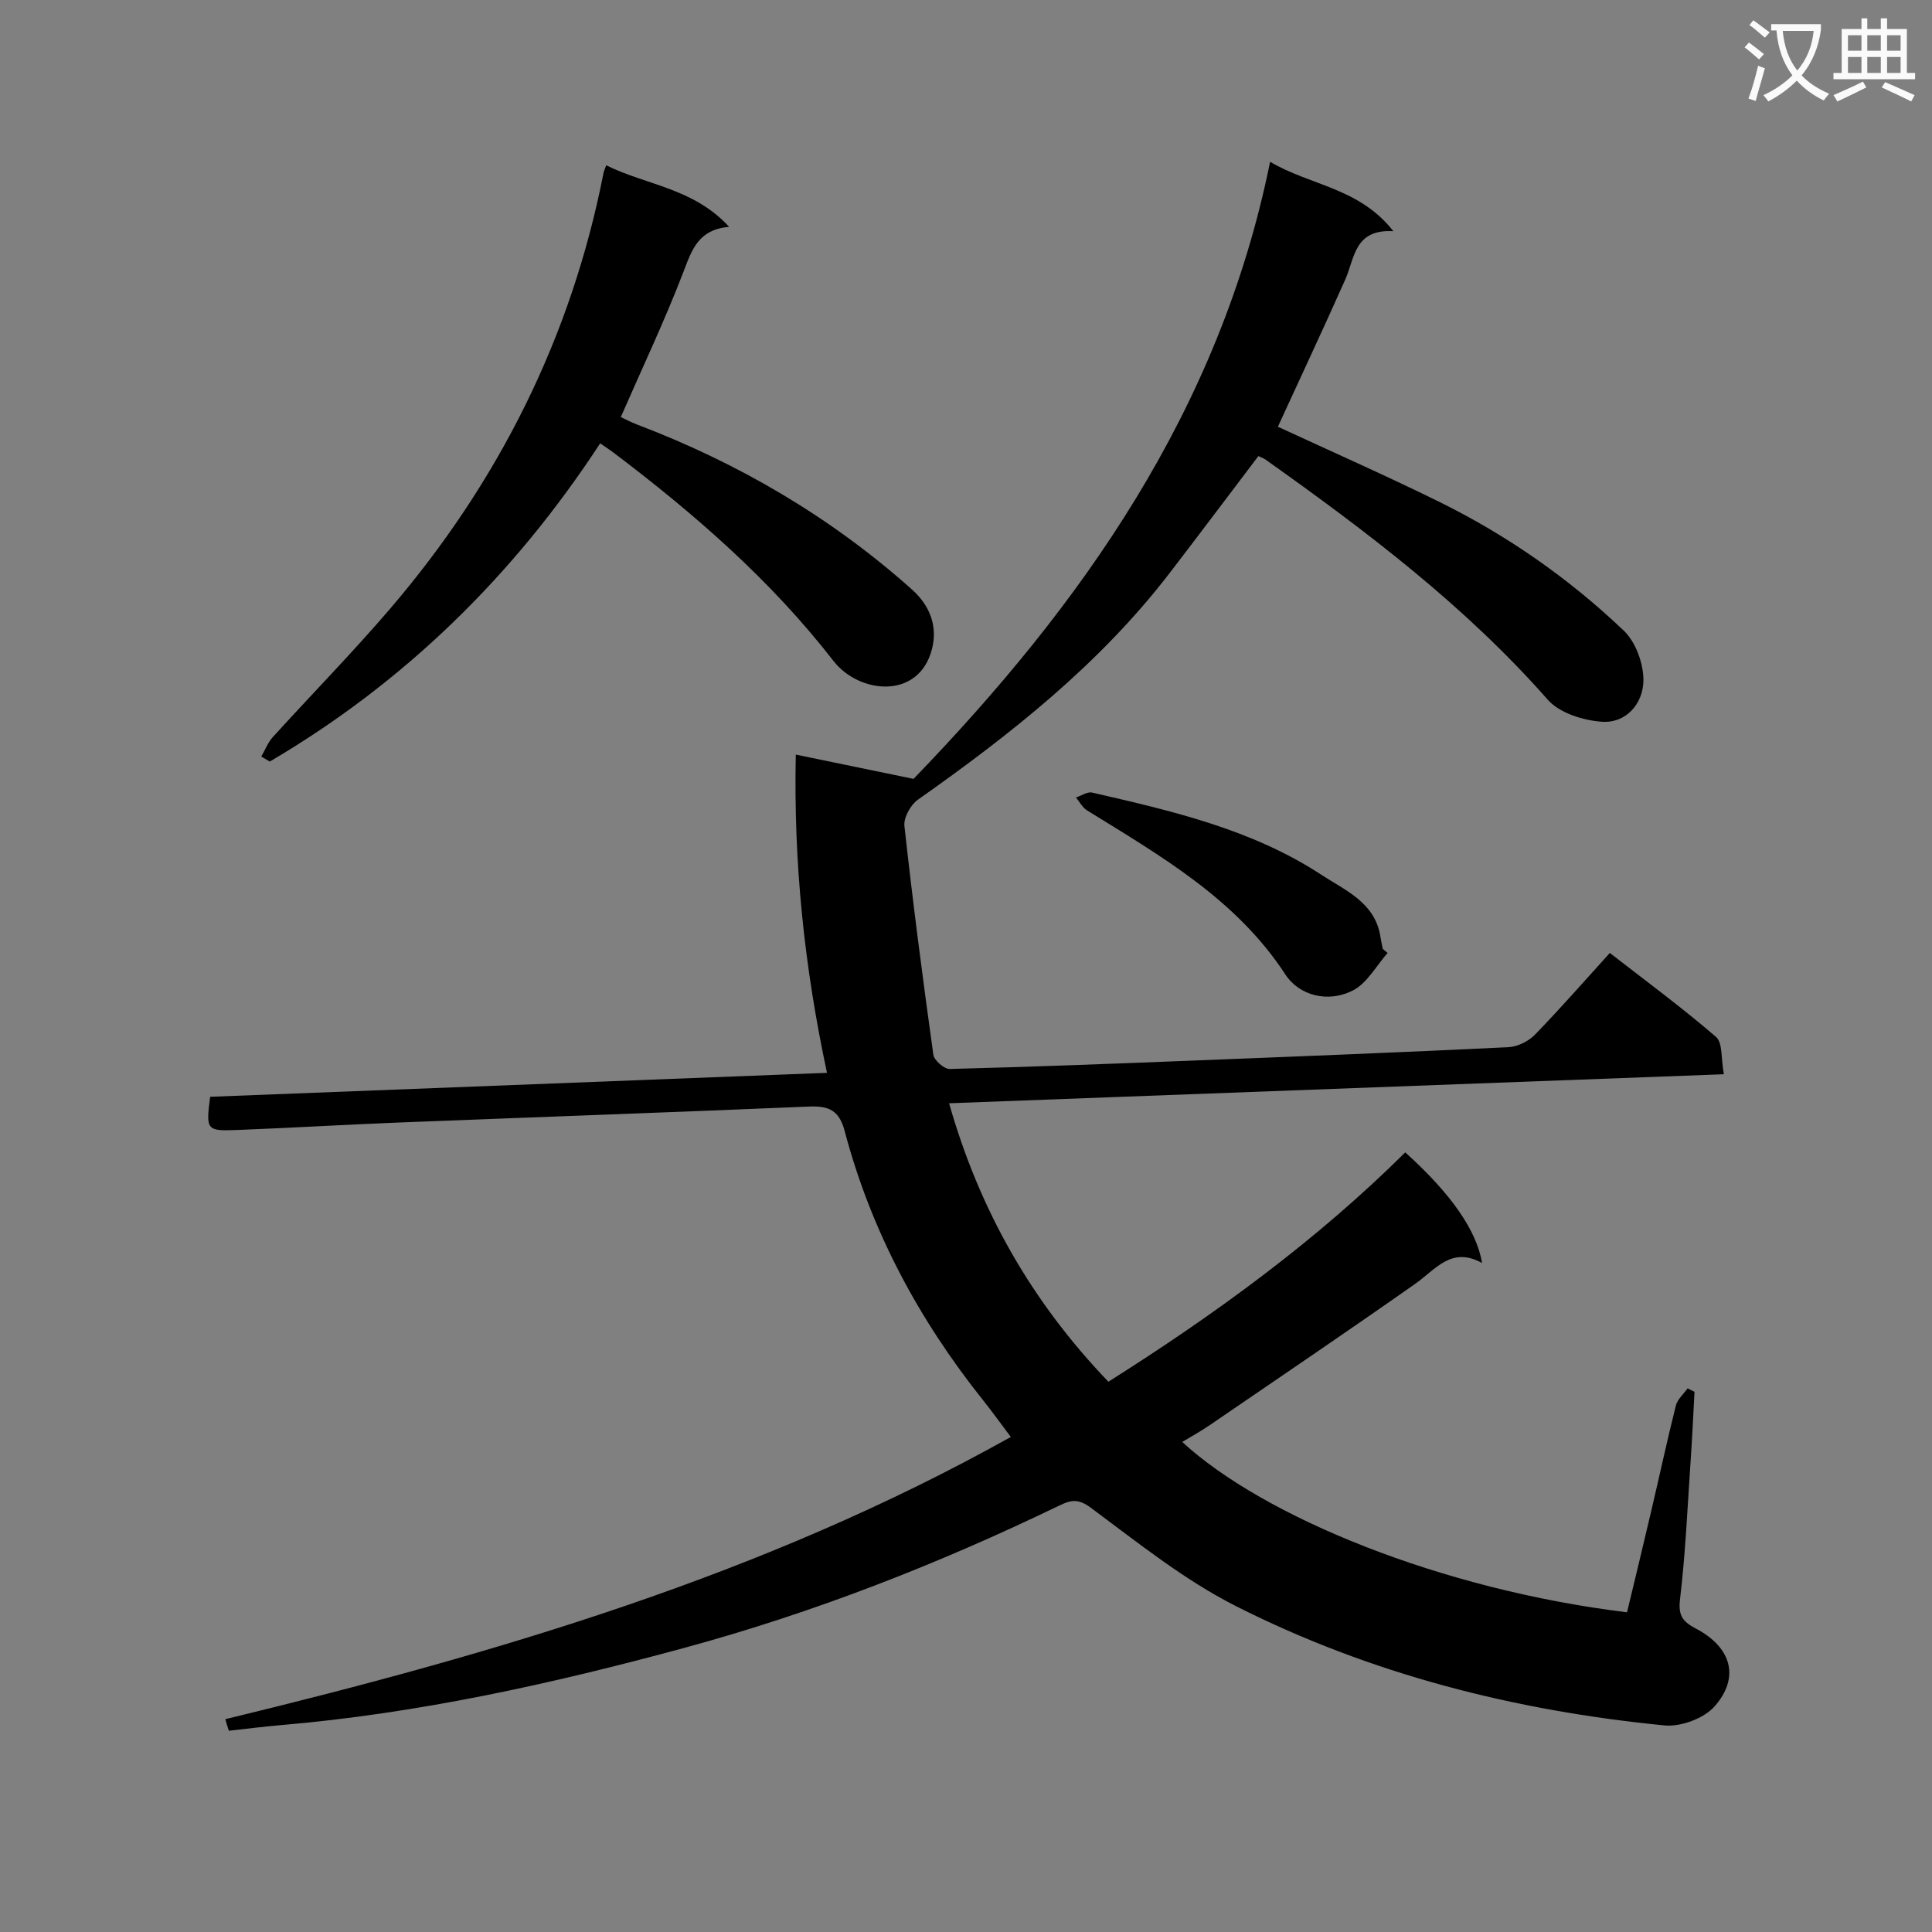 <svg enable-background="new 0 0 400 400" viewBox="0 0 400 400" xmlns="http://www.w3.org/2000/svg"><rect x="0" y="0" width="400" height="400" fill="#808080" stroke="none"/><path d="m362.1 8.8c1.1.8 2.1 1.6 3.1 2.4l-1 1.1c-1.3-1.1-2.3-2-3-2.5zm1.9 4.8c.5.2.9.4 1.4.5-.6 2.3-1.3 4.5-1.9 6.8l-1.5-.5c.8-2.1 1.4-4.3 2-6.8zm-1-9.4c1.3.9 2.4 1.8 3.4 2.5l-1 1.1c-1.4-1.2-2.4-2.1-3.2-2.6zm3.7 2.2v-1.4h10.3v1.2c-.5 3.6-1.8 6.8-4 9.4 1.5 1.6 3.4 2.8 5.7 3.8-.3.4-.7.8-1.1 1.4-2.3-1.1-4.1-2.5-5.6-4.1-1.6 1.6-3.6 3.1-5.9 4.3-.3-.5-.7-.9-1-1.3 2.4-1.1 4.4-2.5 6-4.1-1.9-2.5-3-5.6-3.3-9.3h-1.1zm8.8 0h-6.4c.3 3.3 1.3 6 3 8.2 2-2.3 3.1-5.1 3.4-8.2z" fill="#fafafb"/><path d="m385.3 3.8h1.3v2.2h2.8v-2.2h1.3v2.2h4.1v9.1h1.7v1.3h-16.9v-1.3h1.7v-9.1h4.1v-2.2zm.4 13.1.7 1.2c-1.8.9-3.8 1.9-6 2.9-.2-.4-.5-.8-.8-1.3 2.3-1 4.3-1.9 6.1-2.8zm-3.1-6.4h2.8v-3.2h-2.8zm0 4.6h2.8v-3.3h-2.8zm4-4.6h2.8v-3.2h-2.8zm0 4.6h2.8v-3.3h-2.8zm3.7 1.9c2.1.9 4.1 1.8 6.1 2.7l-.7 1.3c-2.2-1.1-4.2-2-6.1-2.9zm3.2-9.7h-2.8v3.2h2.8zm-2.8 7.8h2.8v-3.3h-2.8z" fill="#fafafb"/><g fill="#010000"><path d="m46.65 355.94c56.23-13.63 111.5-29.85 162.63-58.43-2.07-2.75-3.8-5.17-5.65-7.49-13.35-16.7-23.29-35.18-28.76-55.89-1.14-4.31-3.35-5.2-7.37-5.03-28.42 1.2-56.85 2.2-85.27 3.32-11.13.44-22.25 1.12-33.38 1.54-6.1.23-6.23-.06-5.34-6.88 42.27-1.64 84.6-3.29 127.71-4.96-4.69-21.91-6.94-43.39-6.46-65.89 8.38 1.73 16.24 3.35 24.38 5.03 34.82-36.04 63.38-76.29 73.82-127.76 8.42 4.97 18.44 5.33 25.52 14.37-8.11-.47-7.98 5.55-9.96 10.01-4.59 10.31-9.38 20.52-13.95 30.47 10.82 5.01 22.17 10.02 33.29 15.49 14.11 6.94 26.96 15.9 38.32 26.72 2.5 2.38 4.13 6.91 4.07 10.41-.08 4.67-3.53 8.8-8.58 8.46-3.89-.27-8.8-1.8-11.22-4.56-17.1-19.43-37.51-34.86-58.44-49.72-.4-.28-.89-.44-1.48-.72-6.12 8.07-12.19 16.17-18.36 24.2-14.48 18.85-32.86 33.36-52.12 46.93-1.52 1.07-2.99 3.72-2.8 5.45 1.74 15.82 3.79 31.6 5.99 47.36.16 1.17 2.25 2.98 3.4 2.95 16.96-.43 33.91-1.09 50.86-1.76 21.6-.85 43.2-1.7 64.79-2.75 1.88-.09 4.13-1.2 5.47-2.56 5.21-5.35 10.13-10.99 15.54-16.95 7.52 5.85 14.99 11.34 21.98 17.38 1.41 1.21 1.02 4.5 1.63 7.73-53.79 2.02-106.73 4-160.41 6.01 6.29 22.12 17.1 41.11 32.98 57.65 22.12-13.97 43.02-29.19 61.46-47.48 9.41 8.48 14.77 16.1 15.91 22.91-6.35-3.54-9.63 1.34-13.84 4.3-14.14 9.93-28.45 19.62-42.71 29.37-1.76 1.2-3.64 2.22-5.53 3.37 16.81 15.5 53.59 30.58 92.09 35.27 1.66-6.92 3.37-13.94 5.01-20.97 1.71-7.27 3.28-14.58 5.1-21.83.33-1.31 1.59-2.38 2.43-3.56.48.24.96.47 1.43.71-.26 4.74-.47 9.48-.8 14.22-.65 9.62-1.07 19.27-2.21 28.83-.41 3.44.75 4.63 3.37 6.01 7.27 3.85 9.08 10.06 3.81 16.05-2.2 2.51-7.01 4.29-10.39 3.96-30.98-3.04-60.89-10.63-88.72-24.7-10.72-5.42-20.33-13.16-30.05-20.37-2.65-1.97-4.18-1.58-6.53-.45-25.02 12.09-50.81 22.18-77.65 29.47-27.43 7.45-55.13 13.57-83.53 15.99-3.59.31-7.17.77-10.75 1.16-.27-.78-.5-1.58-.73-2.39z"/><path d="m54.1 156.64c.78-1.35 1.34-2.89 2.37-4.02 8.05-8.87 16.46-17.44 24.25-26.53 22.5-26.26 37.56-56.25 44.24-90.31.06-.32.22-.62.55-1.56 8.25 4.11 18.09 4.7 25.45 12.75-6.37.54-7.7 4.71-9.45 9.28-3.84 10.04-8.47 19.77-12.98 30.1.79.36 2.02 1.03 3.33 1.53 21.03 7.99 40.14 19.16 56.95 34.17 3.77 3.37 5.35 7.65 4.14 12.35-2.71 10.51-15.06 9.3-20.39 2.44-12.98-16.72-28.76-30.44-45.54-43.13-.78-.59-1.6-1.12-2.76-1.92-17.84 27.29-40.42 49.43-68.4 65.88-.59-.35-1.18-.69-1.76-1.03z"/><path d="m287.29 197.3c-2.35 2.65-4.23 6.24-7.17 7.75-5.17 2.66-11.14 1.08-14-3.3-10.2-15.62-25.81-24.53-41.06-33.97-.95-.59-1.54-1.76-2.29-2.67 1.12-.36 2.35-1.24 3.33-1.02 16.5 3.8 33.06 7.58 47.48 17.03 4.98 3.26 11.16 5.75 12.23 12.88.12.82.31 1.63.47 2.45.33.28.67.56 1.01.85z"/></g></svg>